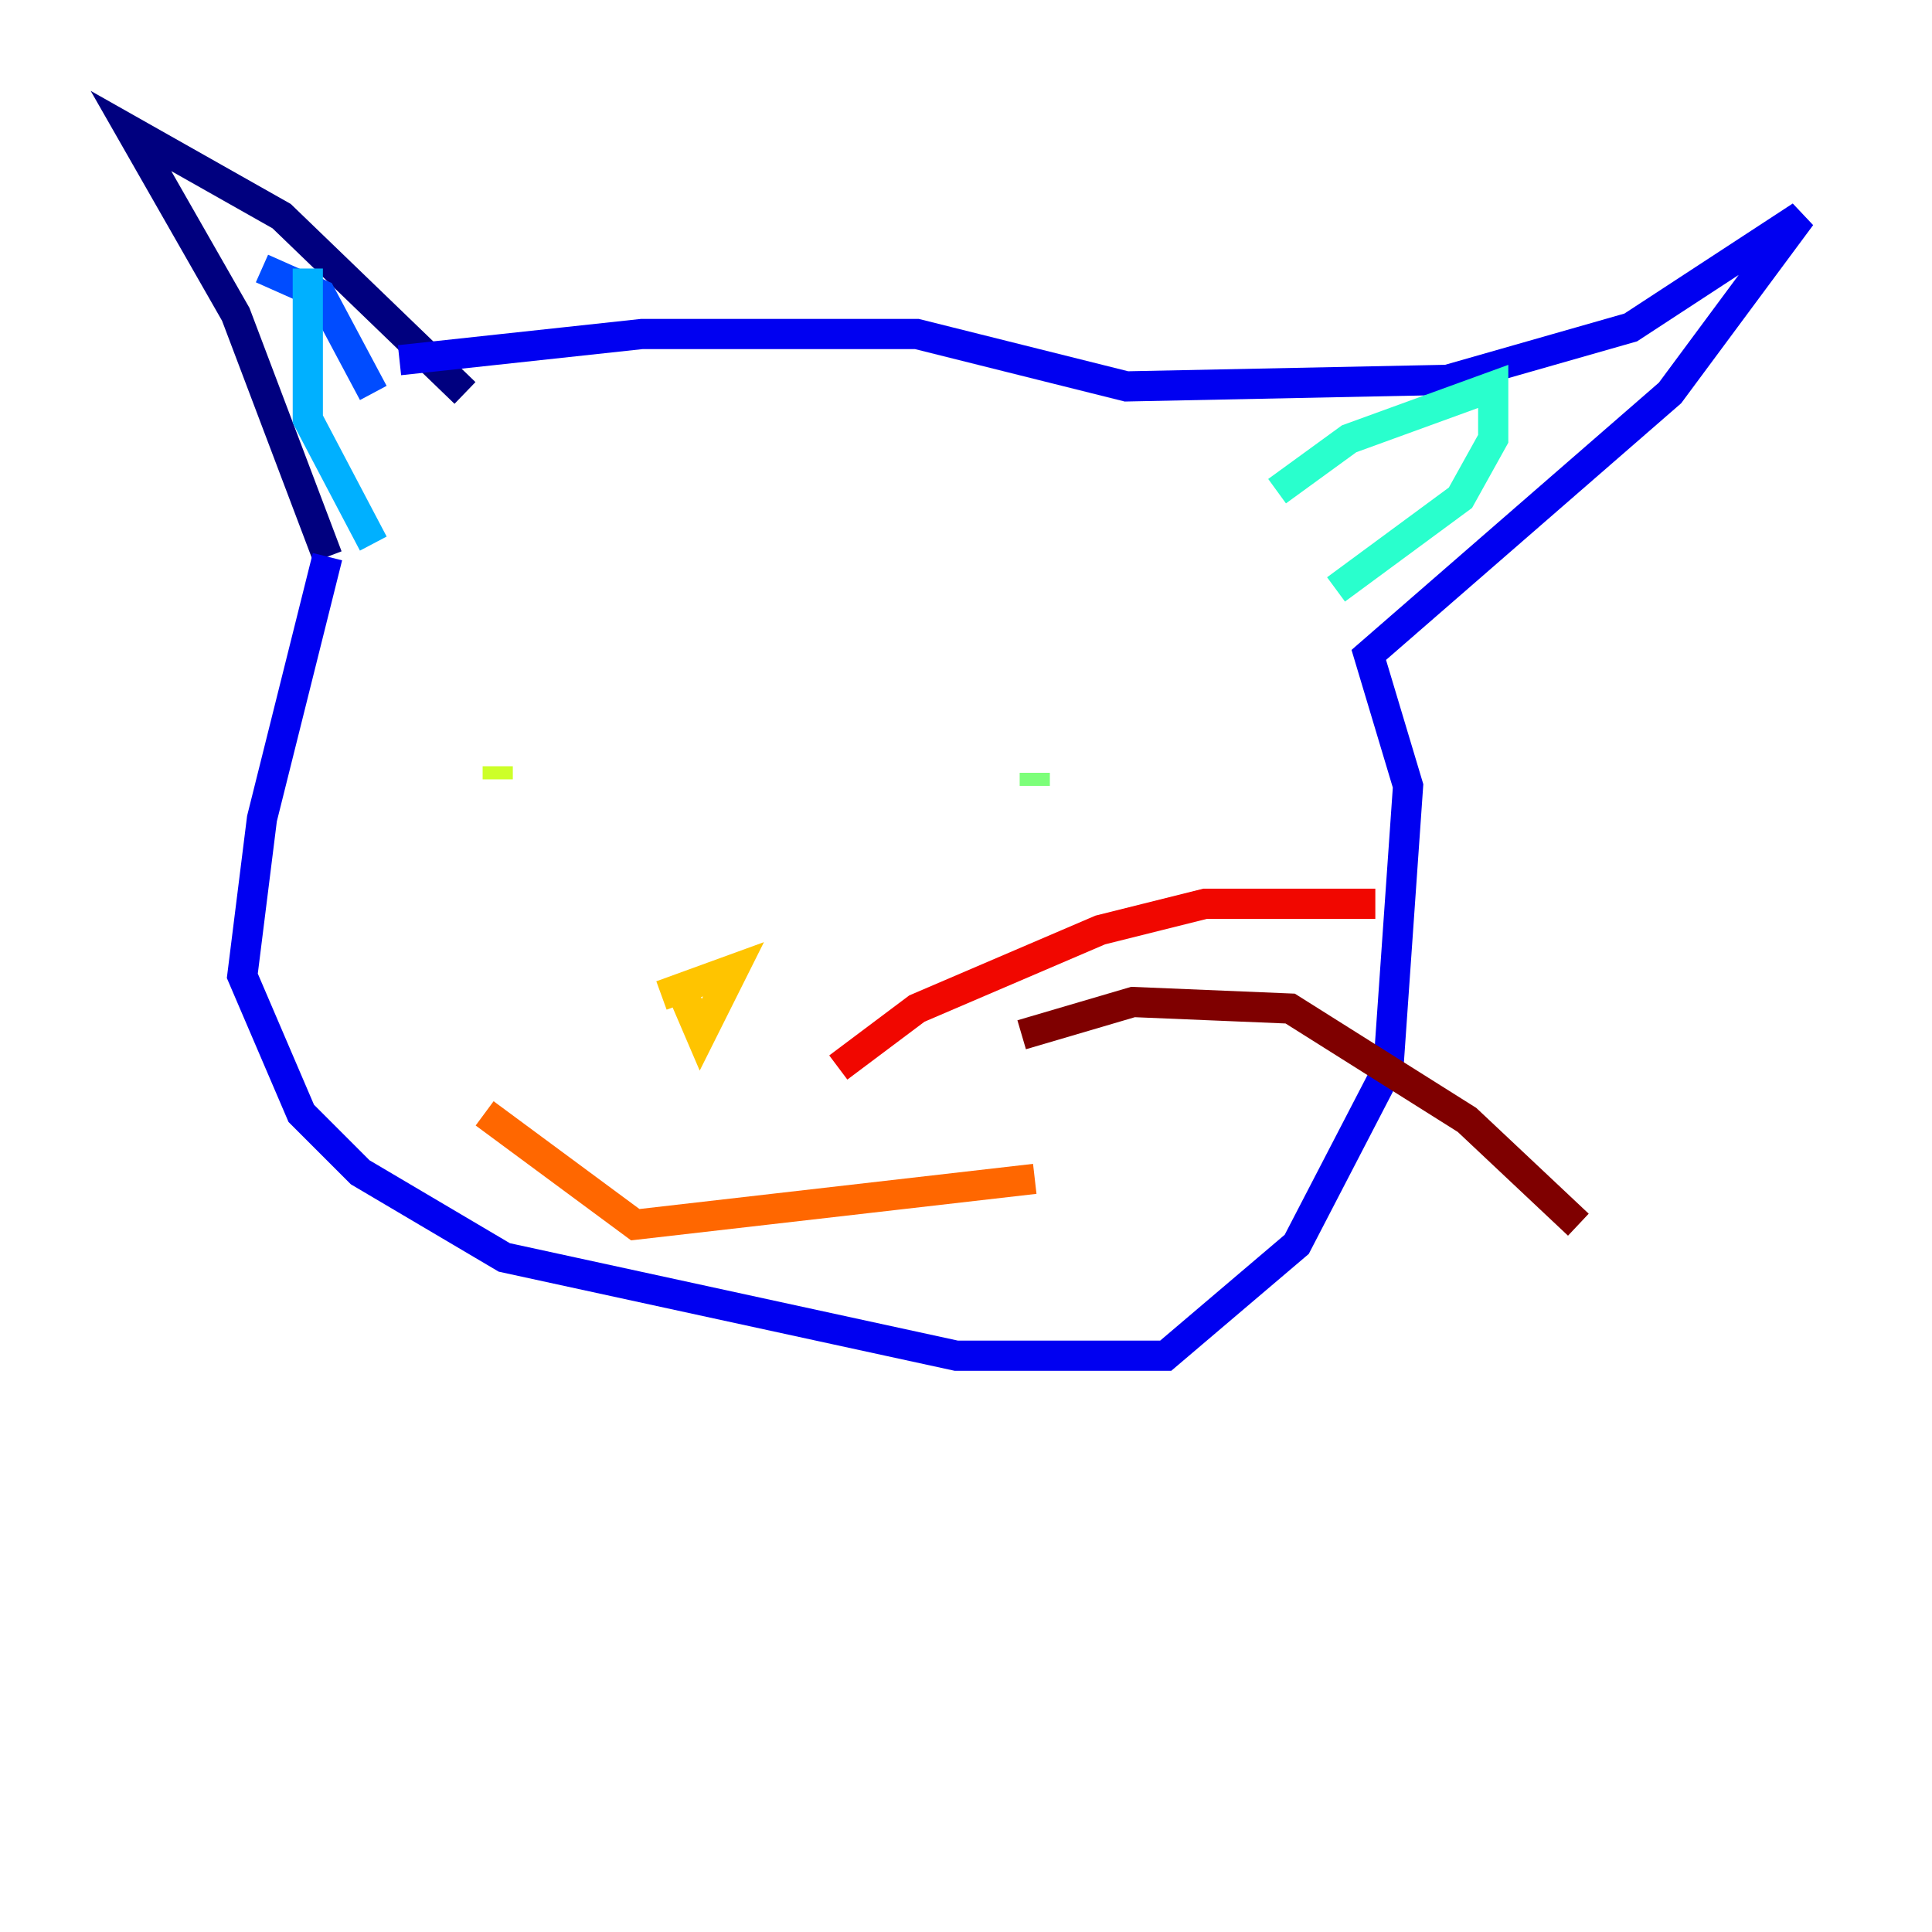 <?xml version="1.0" encoding="utf-8" ?>
<svg baseProfile="tiny" height="128" version="1.2" viewBox="0,0,128,128" width="128" xmlns="http://www.w3.org/2000/svg" xmlns:ev="http://www.w3.org/2001/xml-events" xmlns:xlink="http://www.w3.org/1999/xlink"><defs /><polyline fill="none" points="30.807,26.034 18.658,14.319 8.678,8.678 15.62,20.827 21.695,36.881" stroke="#00007f" stroke-width="2" /><polyline fill="none" points="21.695,36.881 17.356,54.237 16.054,64.651 19.959,73.763 23.864,77.668 33.41,83.308 63.349,89.817 77.234,89.817 85.912,82.441 91.986,70.725 93.288,52.068 90.685,43.39 110.644,26.034 119.322,14.319 108.041,21.695 95.891,25.166 74.63,25.6 60.746,22.129 42.522,22.129 26.468,23.864" stroke="#0000f1" stroke-width="2" /><polyline fill="none" points="17.356,17.79 21.261,19.525 24.732,26.034" stroke="#004cff" stroke-width="2" /><polyline fill="none" points="20.393,17.79 20.393,27.77 24.732,36.014" stroke="#00b0ff" stroke-width="2" /><polyline fill="none" points="84.61,32.542 89.383,29.071 98.929,25.6 98.929,29.071 96.759,32.976 88.515,39.051" stroke="#29ffcd" stroke-width="2" /><polyline fill="none" points="68.556,51.2 68.556,52.068" stroke="#7cff79" stroke-width="2" /><polyline fill="none" points="32.976,50.766 32.976,51.634" stroke="#cdff29" stroke-width="2" /><polyline fill="none" points="45.125,65.519 46.427,68.556 48.597,64.217 43.824,65.953" stroke="#ffc400" stroke-width="2" /><polyline fill="none" points="32.108,73.763 42.088,81.139 68.556,78.102" stroke="#ff6700" stroke-width="2" /><polyline fill="none" points="55.539,70.725 60.746,66.82 72.895,61.614 79.837,59.878 91.119,59.878" stroke="#f10700" stroke-width="2" /><polyline fill="none" points="67.688,68.556 75.064,66.386 85.478,66.82 97.193,74.197 104.57,81.139" stroke="#7f0000" stroke-width="2" /></svg>